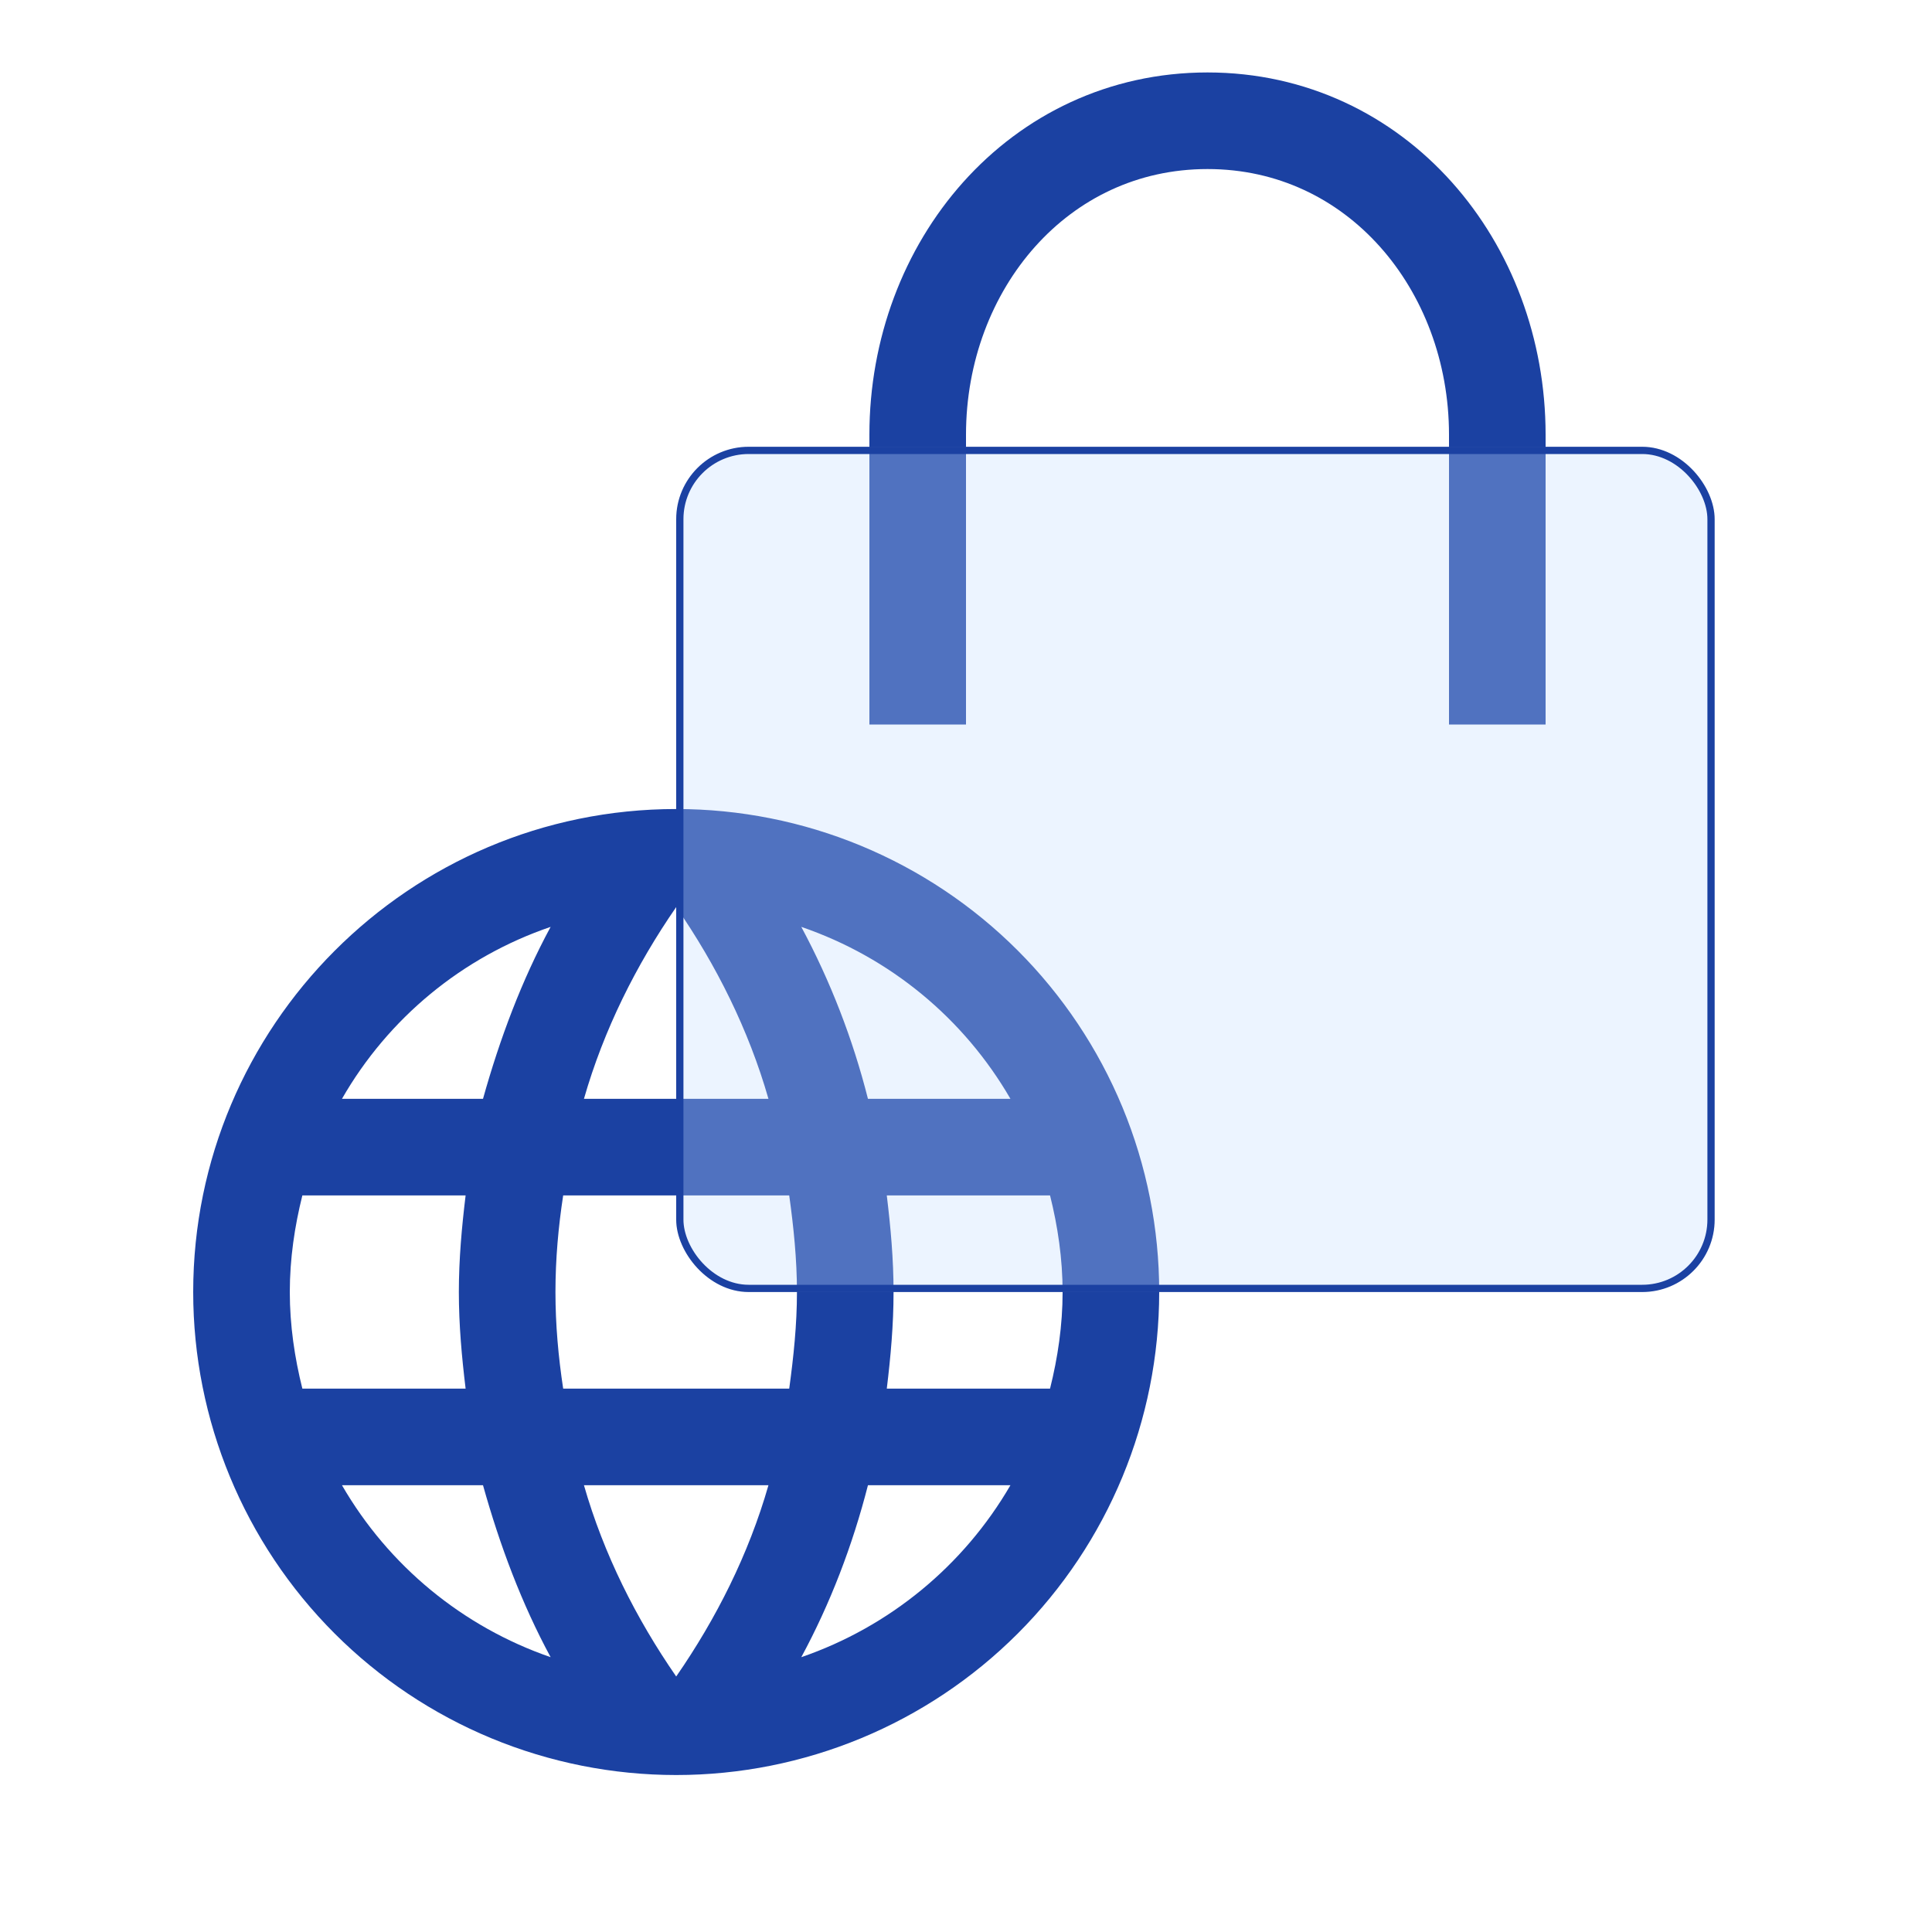<svg width="80" height="80" viewBox="0 0 80 80" fill="none" xmlns="http://www.w3.org/2000/svg">
<path d="M36.72 57.5C36.88 56.18 37 54.86 37 53.5C37 52.14 36.88 50.82 36.72 49.5H43.48C43.8 50.78 44 52.12 44 53.5C44 54.88 43.8 56.22 43.48 57.5M33.18 68.62C34.38 66.4 35.3 64 35.94 61.5H41.84C39.902 64.837 36.828 67.364 33.18 68.62ZM32.68 57.5H23.32C23.12 56.18 23 54.86 23 53.5C23 52.14 23.12 50.8 23.32 49.5H32.68C32.86 50.8 33 52.14 33 53.5C33 54.86 32.86 56.18 32.68 57.5ZM28 69.42C26.34 67.02 25 64.36 24.18 61.5H31.82C31 64.36 29.66 67.02 28 69.42ZM20 45.5H14.16C16.078 42.154 19.15 39.623 22.8 38.38C21.6 40.6 20.7 43 20 45.5ZM14.16 61.5H20C20.7 64 21.6 66.4 22.8 68.62C19.157 67.363 16.09 64.835 14.16 61.5ZM12.52 57.5C12.2 56.22 12 54.88 12 53.5C12 52.12 12.2 50.78 12.52 49.5H19.28C19.12 50.82 19 52.14 19 53.5C19 54.86 19.12 56.18 19.28 57.5M28 37.56C29.66 39.96 31 42.64 31.82 45.5H24.18C25 42.64 26.34 39.96 28 37.56ZM41.84 45.5H35.94C35.314 43.023 34.387 40.632 33.18 38.38C36.86 39.64 39.92 42.18 41.84 45.5ZM28 33.5C16.94 33.5 8 42.5 8 53.5C8 58.804 10.107 63.891 13.858 67.642C15.715 69.499 17.92 70.972 20.346 71.978C22.773 72.983 25.374 73.5 28 73.5C33.304 73.5 38.391 71.393 42.142 67.642C45.893 63.891 48 58.804 48 53.5C48 50.874 47.483 48.273 46.478 45.846C45.472 43.42 43.999 41.215 42.142 39.358C40.285 37.501 38.08 36.028 35.654 35.022C33.227 34.017 30.626 33.5 28 33.5Z" fill="#1B41A2"/>
<path d="M38 28C38 24.333 38 23.6 38 18C38 11 43 5 50 5C57 5 62 11 62 18C62 23.6 62 24.333 62 28" stroke="#1B41A2" stroke-width="4" stroke-linecap="square"/>
<g filter="url(#filter0_b_209_1983)">
<rect x="28" y="18.5" width="43" height="35" rx="3" fill="#C3DBFF" fill-opacity="0.32"/>
<rect x="28.15" y="18.65" width="42.7" height="34.7" rx="2.85" stroke="#1B41A2" stroke-width="0.3"/>
</g>
<defs>
<filter id="filter0_b_209_1983" x="22" y="12.5" width="55" height="47" filterUnits="userSpaceOnUse" color-interpolation-filters="sRGB">
<feFlood flood-opacity="0" result="BackgroundImageFix"/>
<feGaussianBlur in="BackgroundImageFix" stdDeviation="3"/>
<feComposite in2="SourceAlpha" operator="in" result="effect1_backgroundBlur_209_1983"/>
<feBlend mode="normal" in="SourceGraphic" in2="effect1_backgroundBlur_209_1983" result="shape"/>
</filter>
</defs>
</svg>
